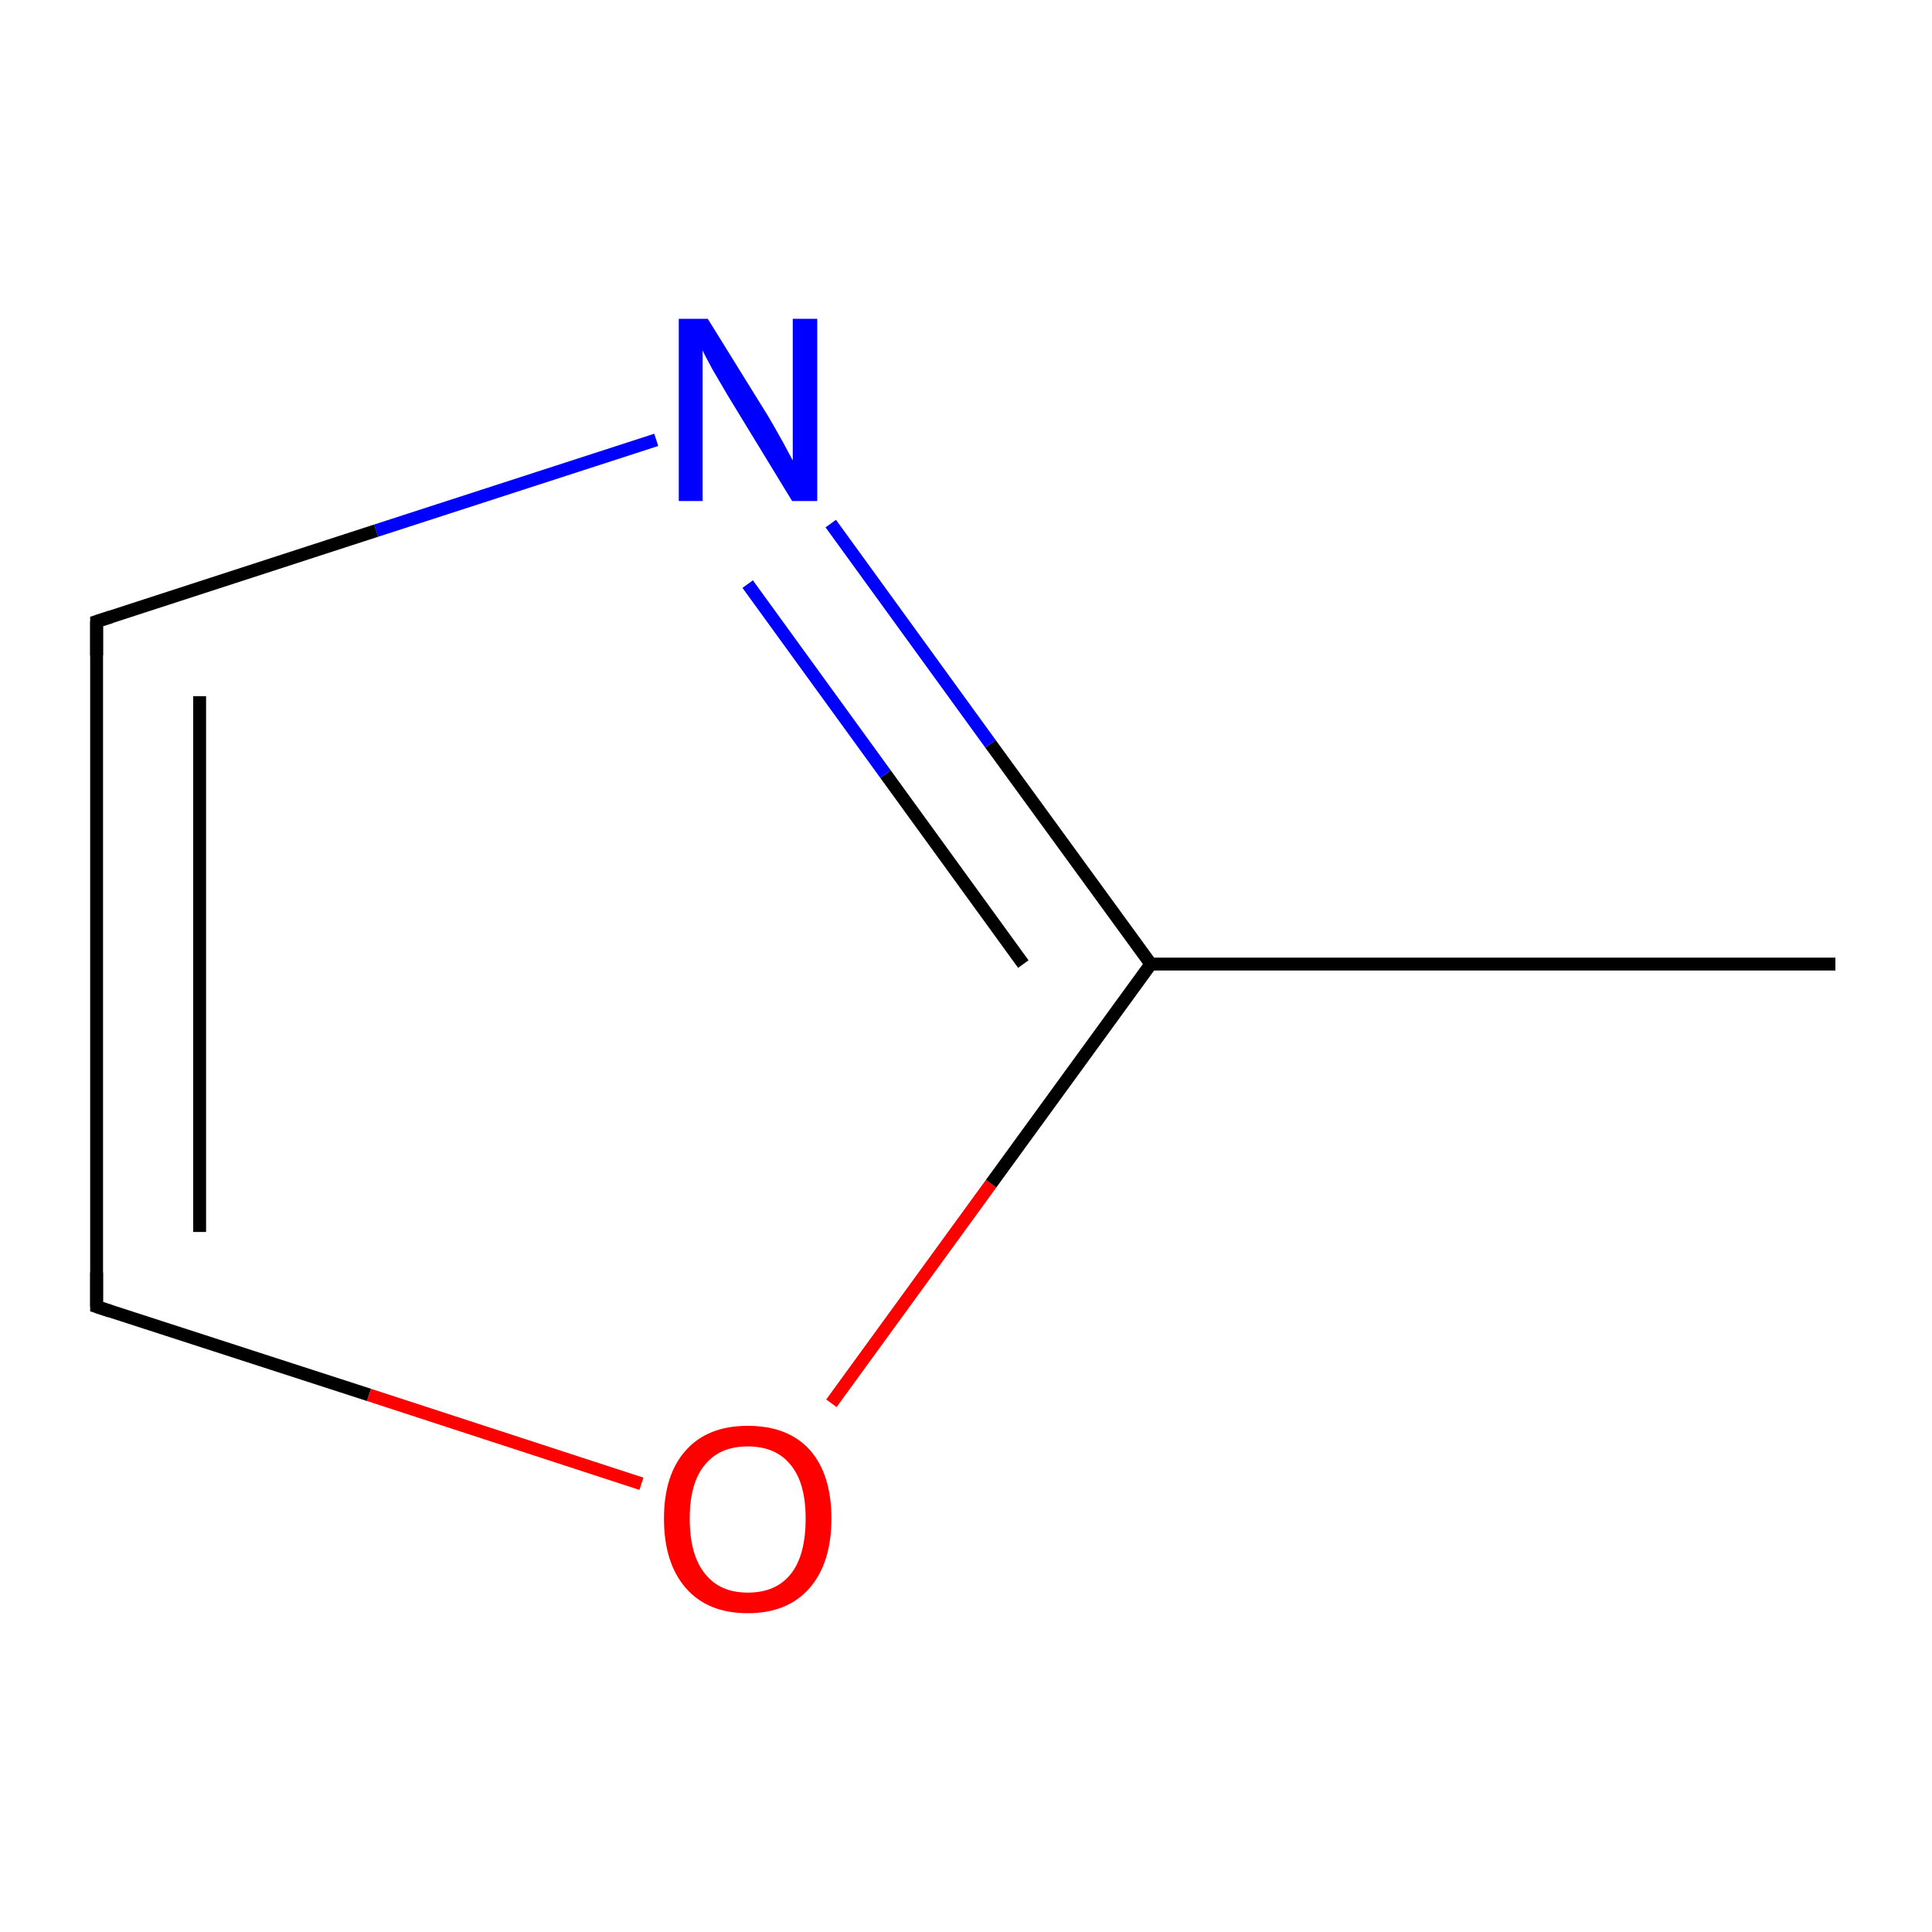 <?xml version='1.0' encoding='iso-8859-1'?>
<svg version='1.1' baseProfile='full'
              xmlns='http://www.w3.org/2000/svg'
                      xmlns:rdkit='http://www.rdkit.org/xml'
                      xmlns:xlink='http://www.w3.org/1999/xlink'
                  xml:space='preserve'
width='300px' height='300px' viewBox='0 0 300 300'>
<!-- END OF HEADER -->
<rect style='opacity:1.0;fill:#FFFFFF;stroke:none' width='300.0' height='300.0' x='0.0' y='0.0'> </rect>
<path class='bond-0 atom-0 atom-1' d='M 285.0,149.7 L 178.7,149.7' style='fill:none;fill-rule:evenodd;stroke:#000000;stroke-width:2.0px;stroke-linecap:butt;stroke-linejoin:miter;stroke-opacity:1' />
<path class='bond-1 atom-1 atom-2' d='M 178.7,149.7 L 153.8,115.5' style='fill:none;fill-rule:evenodd;stroke:#000000;stroke-width:2.0px;stroke-linecap:butt;stroke-linejoin:miter;stroke-opacity:1' />
<path class='bond-1 atom-1 atom-2' d='M 153.8,115.5 L 129.0,81.3' style='fill:none;fill-rule:evenodd;stroke:#0000FF;stroke-width:2.0px;stroke-linecap:butt;stroke-linejoin:miter;stroke-opacity:1' />
<path class='bond-1 atom-1 atom-2' d='M 158.9,149.7 L 137.5,120.2' style='fill:none;fill-rule:evenodd;stroke:#000000;stroke-width:2.0px;stroke-linecap:butt;stroke-linejoin:miter;stroke-opacity:1' />
<path class='bond-1 atom-1 atom-2' d='M 137.5,120.2 L 116.1,90.7' style='fill:none;fill-rule:evenodd;stroke:#0000FF;stroke-width:2.0px;stroke-linecap:butt;stroke-linejoin:miter;stroke-opacity:1' />
<path class='bond-2 atom-2 atom-3' d='M 101.9,68.3 L 58.4,82.4' style='fill:none;fill-rule:evenodd;stroke:#0000FF;stroke-width:2.0px;stroke-linecap:butt;stroke-linejoin:miter;stroke-opacity:1' />
<path class='bond-2 atom-2 atom-3' d='M 58.4,82.4 L 15.0,96.5' style='fill:none;fill-rule:evenodd;stroke:#000000;stroke-width:2.0px;stroke-linecap:butt;stroke-linejoin:miter;stroke-opacity:1' />
<path class='bond-3 atom-3 atom-4' d='M 15.0,96.5 L 15.0,202.9' style='fill:none;fill-rule:evenodd;stroke:#000000;stroke-width:2.0px;stroke-linecap:butt;stroke-linejoin:miter;stroke-opacity:1' />
<path class='bond-3 atom-3 atom-4' d='M 31.0,108.1 L 31.0,191.3' style='fill:none;fill-rule:evenodd;stroke:#000000;stroke-width:2.0px;stroke-linecap:butt;stroke-linejoin:miter;stroke-opacity:1' />
<path class='bond-4 atom-4 atom-5' d='M 15.0,202.9 L 57.3,216.6' style='fill:none;fill-rule:evenodd;stroke:#000000;stroke-width:2.0px;stroke-linecap:butt;stroke-linejoin:miter;stroke-opacity:1' />
<path class='bond-4 atom-4 atom-5' d='M 57.3,216.6 L 99.6,230.4' style='fill:none;fill-rule:evenodd;stroke:#FF0000;stroke-width:2.0px;stroke-linecap:butt;stroke-linejoin:miter;stroke-opacity:1' />
<path class='bond-5 atom-5 atom-1' d='M 129.1,217.9 L 153.9,183.8' style='fill:none;fill-rule:evenodd;stroke:#FF0000;stroke-width:2.0px;stroke-linecap:butt;stroke-linejoin:miter;stroke-opacity:1' />
<path class='bond-5 atom-5 atom-1' d='M 153.9,183.8 L 178.7,149.7' style='fill:none;fill-rule:evenodd;stroke:#000000;stroke-width:2.0px;stroke-linecap:butt;stroke-linejoin:miter;stroke-opacity:1' />
<path d='M 17.2,95.8 L 15.0,96.5 L 15.0,101.8' style='fill:none;stroke:#000000;stroke-width:2.0px;stroke-linecap:butt;stroke-linejoin:miter;stroke-miterlimit:10;stroke-opacity:1;' />
<path d='M 15.0,197.6 L 15.0,202.9 L 17.1,203.6' style='fill:none;stroke:#000000;stroke-width:2.0px;stroke-linecap:butt;stroke-linejoin:miter;stroke-miterlimit:10;stroke-opacity:1;' />
<path class='atom-2' d='M 109.9 49.5
L 119.2 64.5
Q 120.1 66.0, 121.6 68.7
Q 123.0 71.3, 123.1 71.5
L 123.1 49.5
L 126.9 49.5
L 126.9 77.8
L 123.0 77.8
L 113.0 61.4
Q 111.9 59.5, 110.6 57.3
Q 109.4 55.1, 109.1 54.4
L 109.1 77.8
L 105.4 77.8
L 105.4 49.5
L 109.9 49.5
' fill='#0000FF'/>
<path class='atom-5' d='M 103.1 235.8
Q 103.1 229.0, 106.5 225.2
Q 109.9 221.4, 116.1 221.4
Q 122.4 221.4, 125.8 225.2
Q 129.1 229.0, 129.1 235.8
Q 129.1 242.7, 125.7 246.6
Q 122.3 250.5, 116.1 250.5
Q 109.9 250.5, 106.5 246.6
Q 103.1 242.7, 103.1 235.8
M 116.1 247.3
Q 120.5 247.3, 122.8 244.4
Q 125.1 241.5, 125.1 235.8
Q 125.1 230.3, 122.8 227.5
Q 120.5 224.6, 116.1 224.6
Q 111.8 224.6, 109.5 227.4
Q 107.1 230.2, 107.1 235.8
Q 107.1 241.5, 109.5 244.4
Q 111.8 247.3, 116.1 247.3
' fill='#FF0000'/>
</svg>
